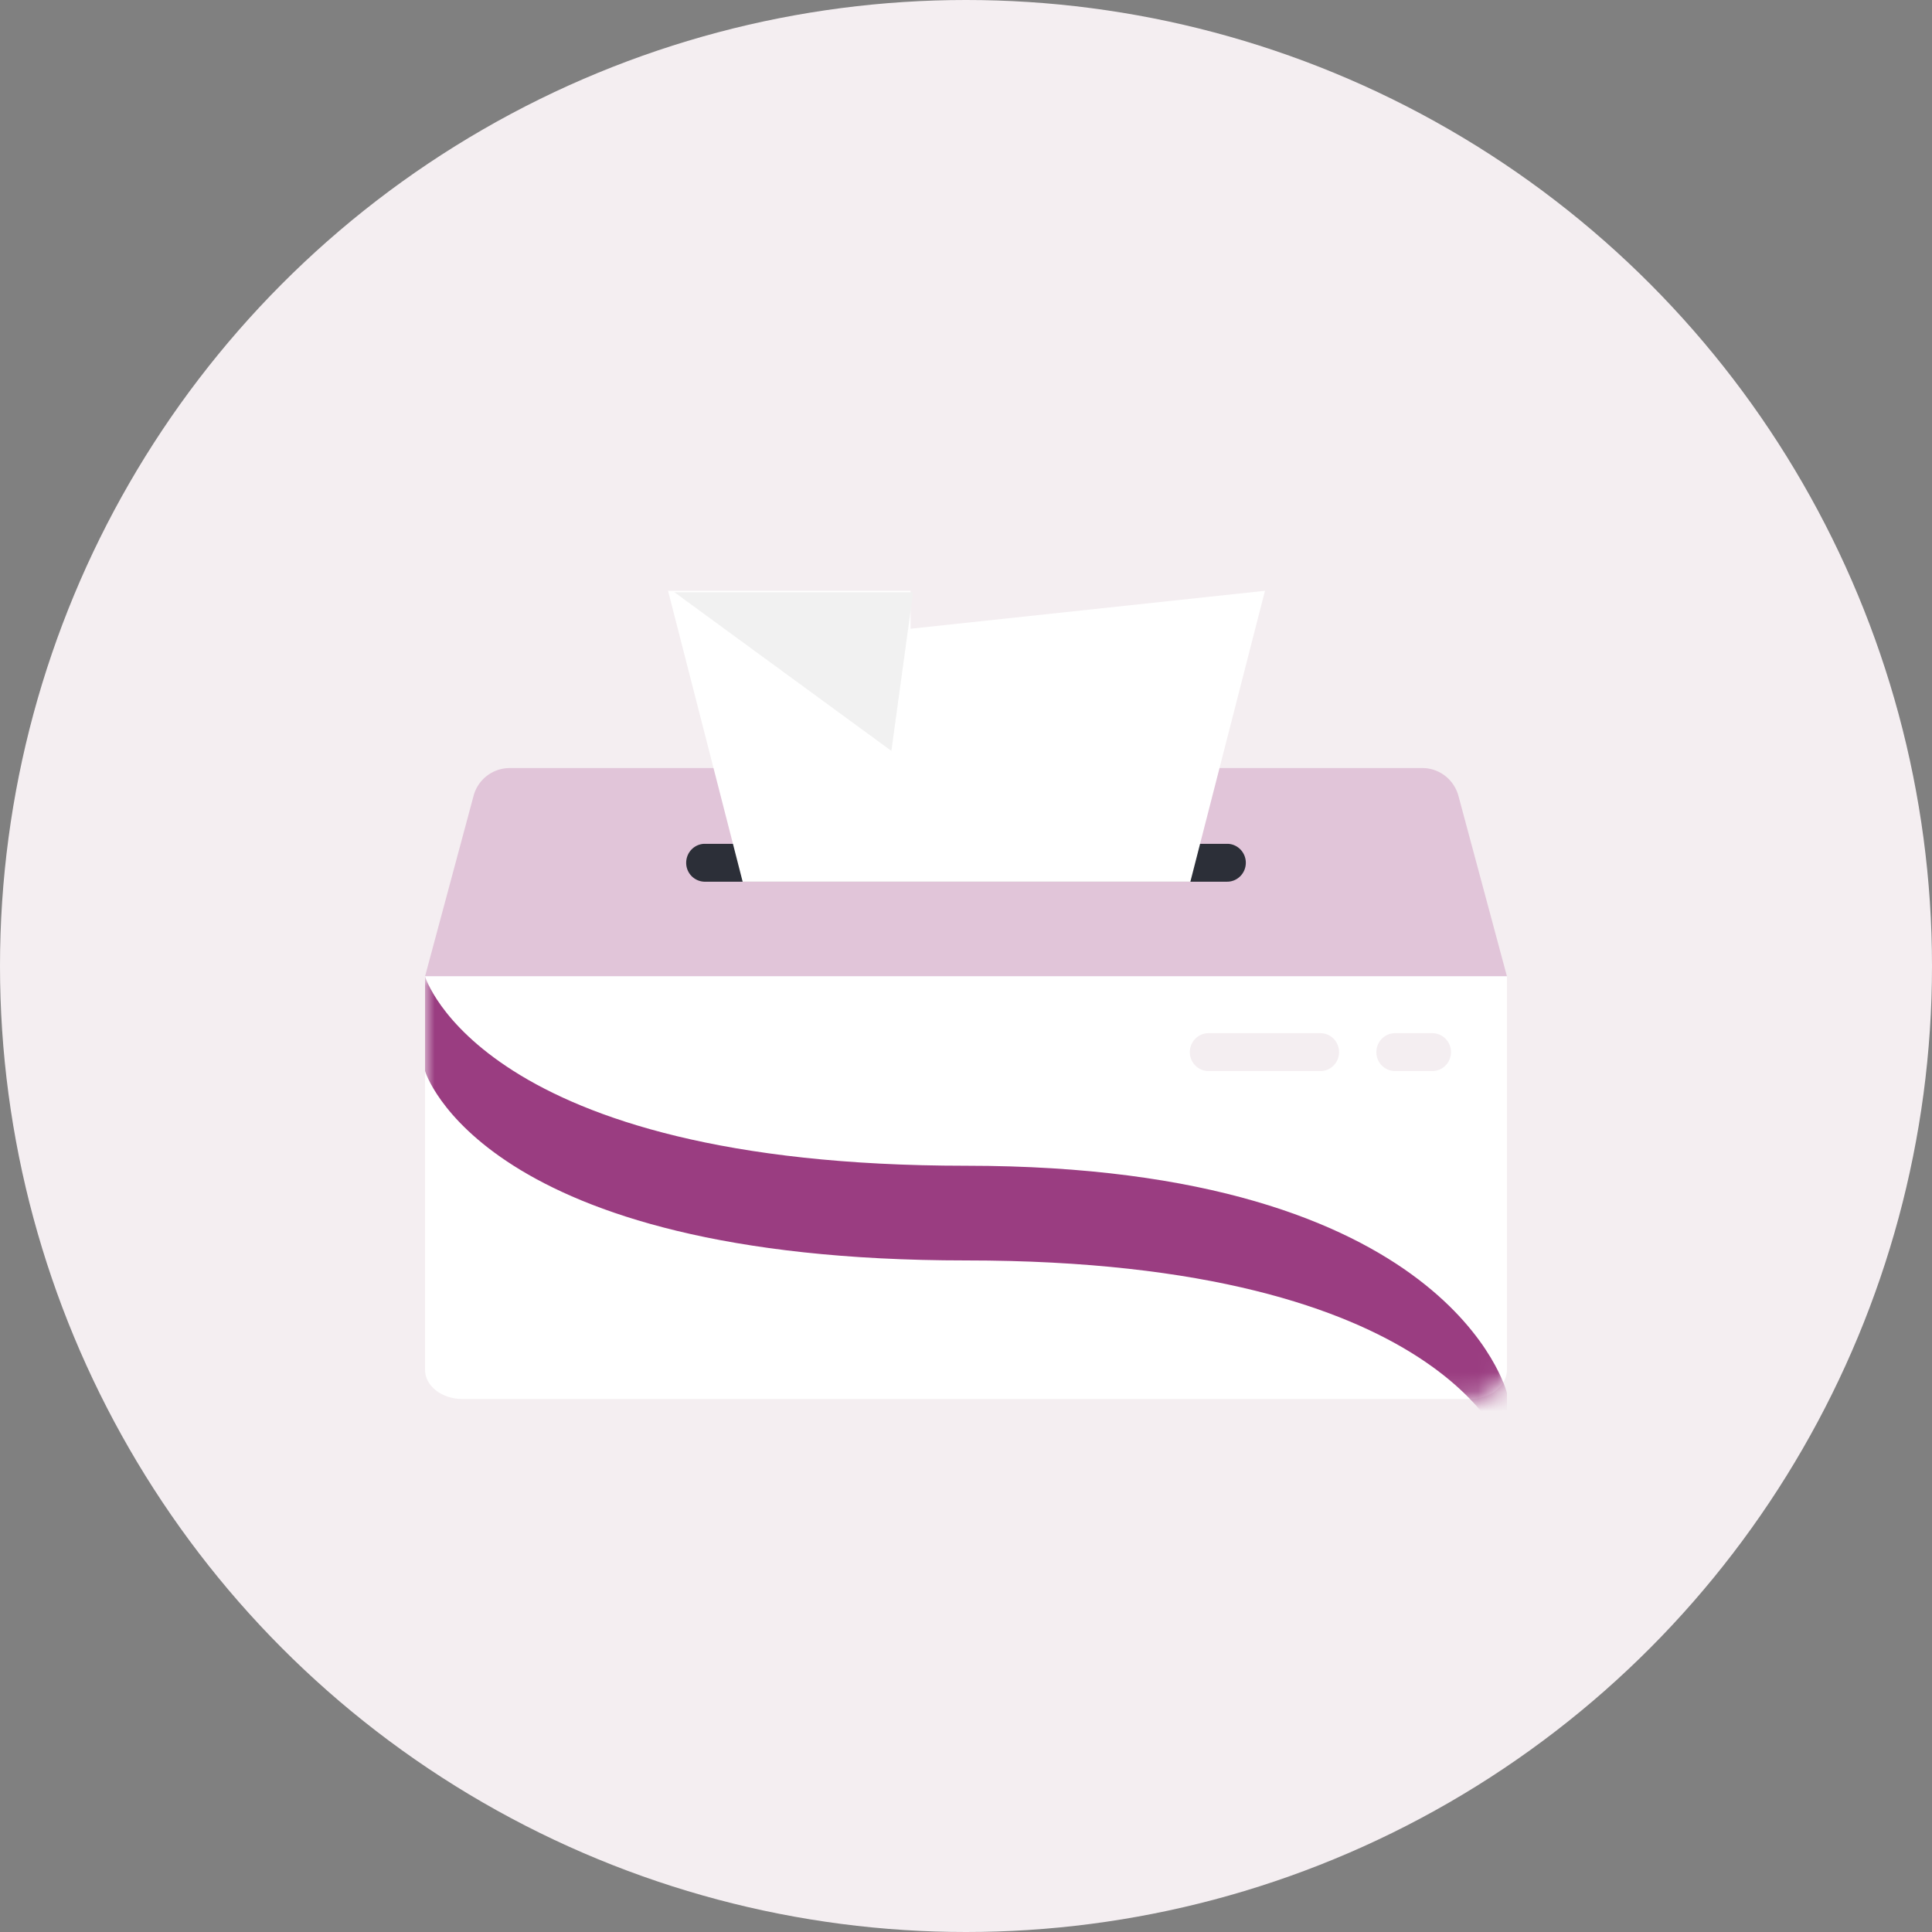<svg xmlns="http://www.w3.org/2000/svg" xmlns:xlink="http://www.w3.org/1999/xlink" width="100" height="100" viewBox="0 0 100 100">
    <rect x="0" y="0" width="100" height="100" fill="#808080" stroke="none"/>
    <defs>
        <path id="a" d="M0 0h56v20.366c0 .833-.865 1.508-1.931 1.508H1.93C.865 21.874 0 21.2 0 20.366V0z"/>
    </defs>
    <g fill="none" fill-rule="evenodd">
        <circle cx="50" cy="50" r="50" fill="#F4EEF1"/>
        <path fill="#E1C5D9" fill-rule="nonzero" d="M62.426 39.755h11.2c.871 0 1.634.592 1.864 1.445L78 50.537H22l2.51-9.337a1.935 1.935 0 0 1 1.862-1.445h11.2"/>
        <path fill="#2C2F38" fill-rule="nonzero" d="M63.517 45.637H36.483a.973.973 0 0 1-.966-.98c0-.542.433-.981.966-.981h27.034c.533 0 .966.439.966.98 0 .542-.433.98-.966.98z"/>
        <path fill="#FFF" fill-rule="nonzero" d="M38.44 45.637l-3.862-15.058H47.13v1.964l18.345-1.964-3.862 15.058z"/>
        <g transform="translate(22 50.537)">
            <mask id="b" fill="#fff">
                <use xlink:href="#a"/>
            </mask>
            <use fill="#FFF" fill-rule="nonzero" xlink:href="#a"/>
            <path fill="#9A3D81" fill-rule="nonzero" d="M0 4.9s2.897 9.803 28 9.803 28 10.016 28 10.016v-3.155S53.103 9.802 28 9.802 0 0 0 0v4.9z" mask="url(#b)"/>
        </g>
        <g fill="#F4EEF1" fill-rule="nonzero">
            <path d="M68.345 55.438h-5.793a.973.973 0 0 1-.966-.98c0-.541.432-.98.966-.98h5.793c.533 0 .965.439.965.98 0 .542-.432.98-.965.98zM74.138 55.438h-1.931a.973.973 0 0 1-.966-.98c0-.541.433-.98.966-.98h1.931c.533 0 .965.439.965.98 0 .542-.432.98-.965.98z"/>
        </g>
        <path fill="#F1F1F1" d="M34.906 30.653l11.232 8.213 1.126-8.213z"/>
    </g>
</svg>
